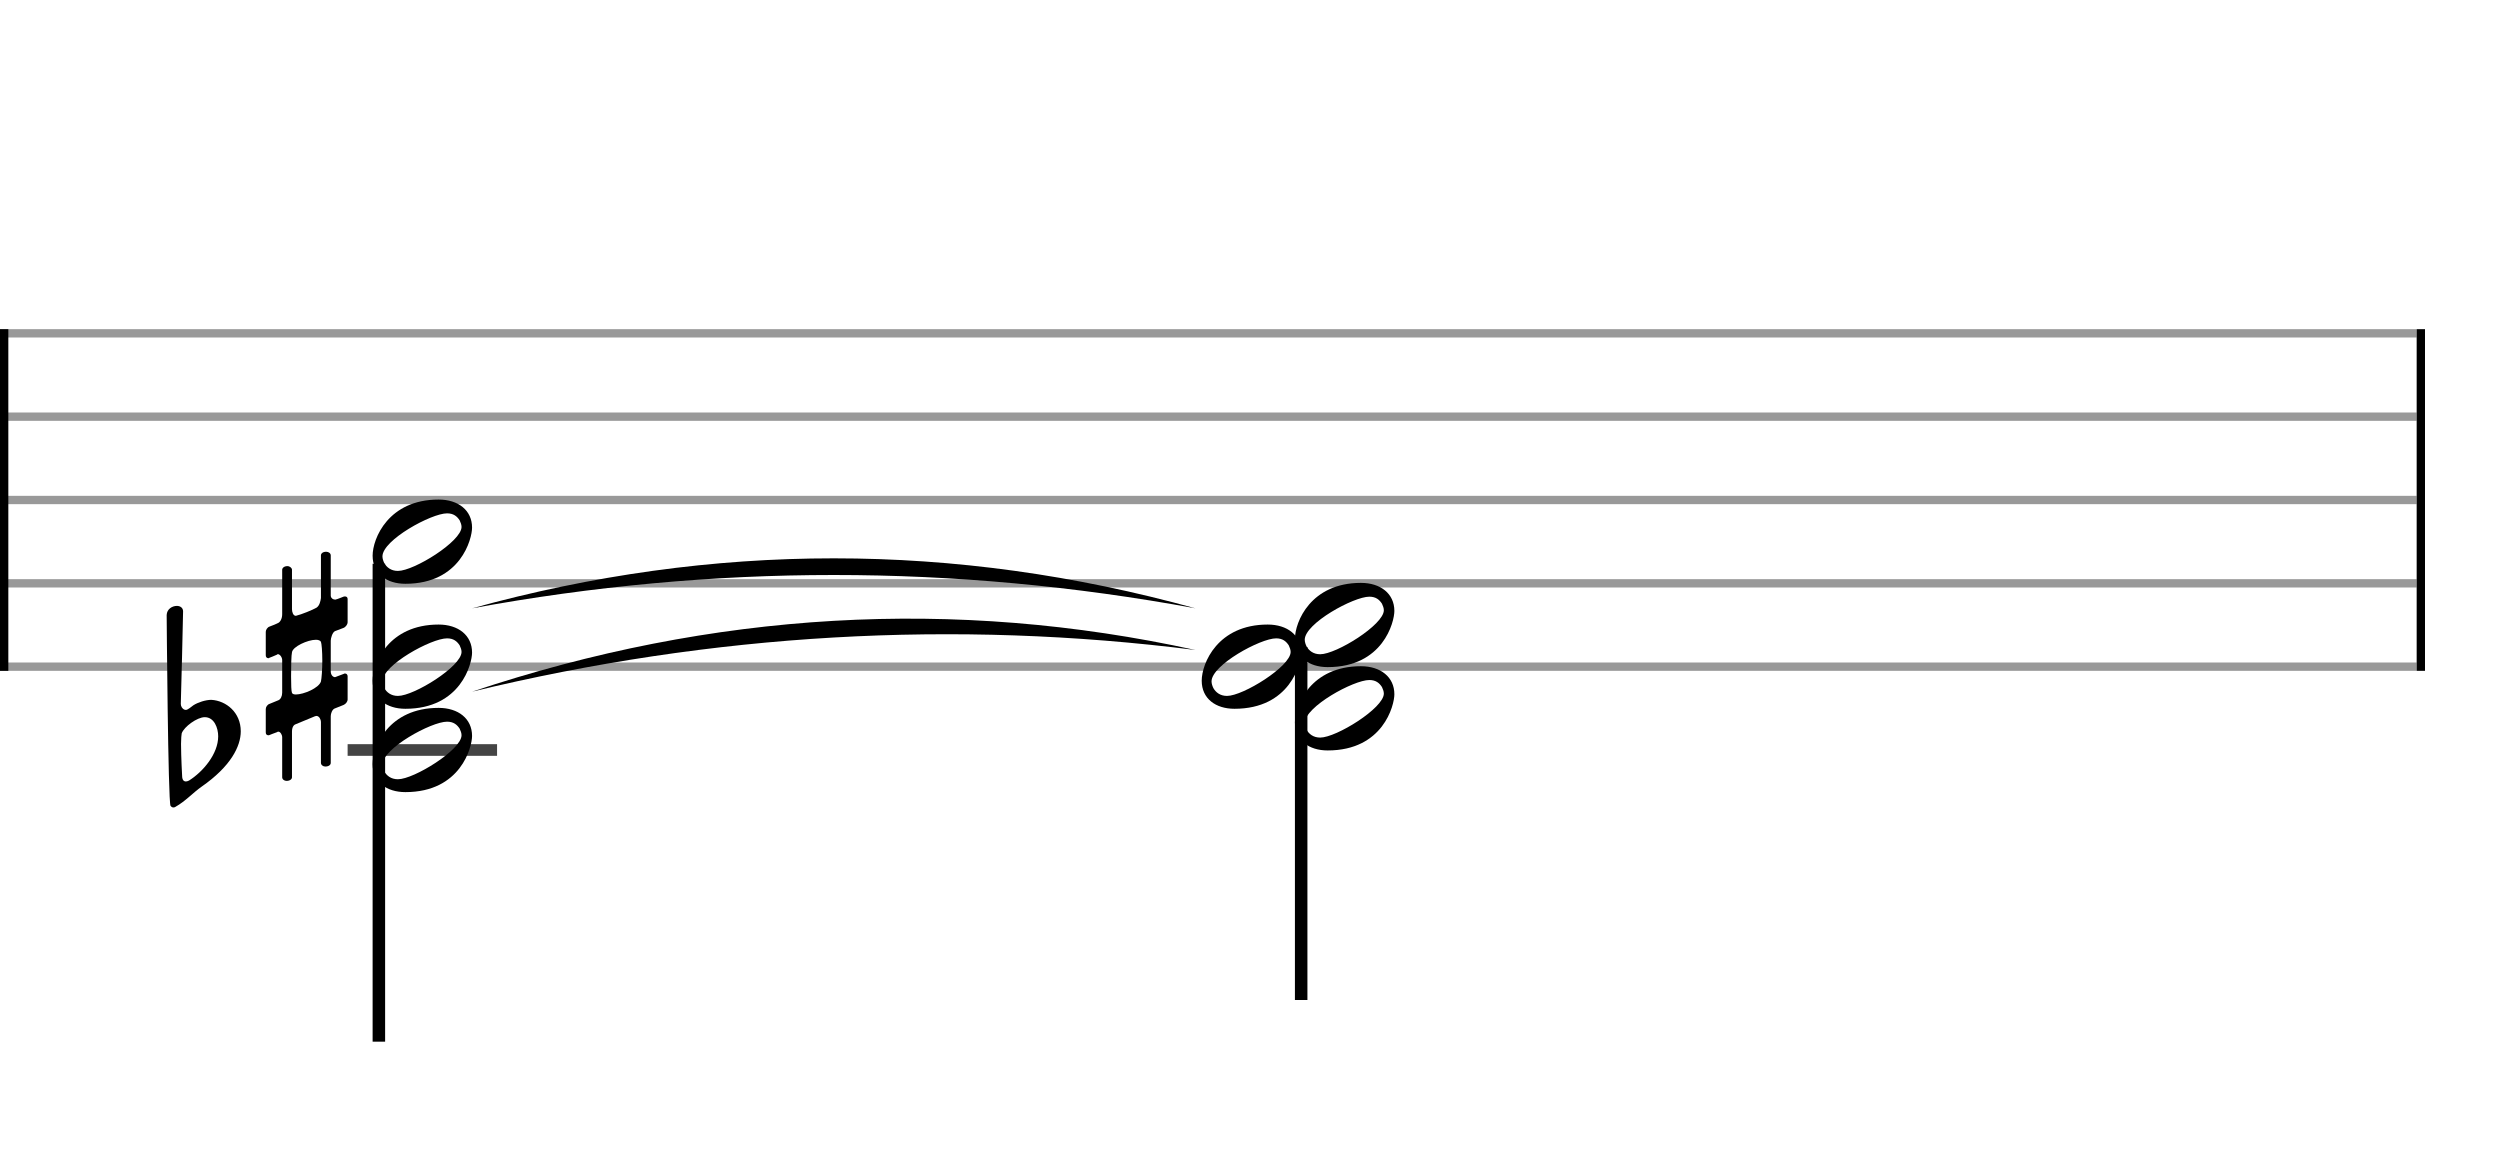 <svg xmlns="http://www.w3.org/2000/svg" stroke-width="0.3" stroke-dasharray="none" fill="black" stroke="black" font-family="Arial, sans-serif" font-size="10pt" font-weight="normal" font-style="normal" width="300" height="140" viewBox="0 0 300 140" style="width: 300px; height: 140px; border: none;"><g class="vf-stave" id="vf-auto17396" stroke-width="1" fill="#999999" stroke="#999999"><path fill="none" d="M0 40L290 40"/><path fill="none" d="M0 50L290 50"/><path fill="none" d="M0 60L290 60"/><path fill="none" d="M0 70L290 70"/><path fill="none" d="M0 80L290 80"/></g><g class="vf-stavebarline" id="vf-auto17397"><rect y="39.5" width="1" height="41" stroke="none"/></g><g class="vf-stavebarline" id="vf-auto17398"><rect x="290" y="39.5" width="1" height="41" stroke="none"/></g><g class="vf-stavenote" id="vf-auto17399"><path stroke-width="1.4" fill="none" stroke="#444" d="M41.714 90L59.648 90"/><g class="vf-stem" id="vf-auto17400" pointer-events="bounding-box"><path stroke-width="1.5" fill="none" d="M45.464 67.65L45.464 125"/></g><g class="vf-notehead" id="vf-auto17409" pointer-events="bounding-box"><path stroke="none" d="M48.645 95.054C55.3 95.054,56.648 89.635,56.648 88.315C56.648 86.237,54.992 84.946,52.633 84.946C46.624 84.946,44.714 89.607,44.714 91.685C44.714 93.847,46.399 95.054,48.645 95.054M47.747 93.51C46.904 93.51,46.399 93.061,46.118 92.583C46.006 92.359,45.894 92.05,45.894 91.769C45.894 89.803,51.762 86.602,53.644 86.602C54.43 86.602,54.851 86.967,55.16 87.445C55.272 87.697,55.385 87.95,55.385 88.231C55.385 89.972,49.684 93.51,47.747 93.51"/><path stroke="none" d="M20.465 96.703C20.602 96.867,20.711 96.895,20.821 96.895C20.958 96.895,21.067 96.813,21.067 96.813C22.244 96.156,23.201 95.089,24.186 94.405C27.688 91.97,28.892 89.562,28.892 87.756C28.892 85.513,27.168 84.09,25.363 83.981C24.679 83.981,23.748 84.282,23.201 84.637C22.955 84.829,22.517 85.185,22.326 85.185C22.244 85.185,22.216 85.185,22.134 85.157C21.86 85.048,21.696 84.747,21.696 84.473C21.724 83.625,21.97 74.159,21.97 73.365C21.97 72.927,21.614 72.708,21.231 72.708C20.657 72.708,20.027 73.092,20 73.803C20 73.803,20.164 96.293,20.465 96.703M21.86 93.201C21.86 93.201,21.724 90.821,21.724 89.261C21.724 88.632,21.778 88.14,21.806 88.003C22.079 87.209,23.666 86.06,24.569 86.06C25.718 86.06,26.183 87.373,26.183 88.358C26.183 90.465,24.378 92.599,22.681 93.666C22.517 93.748,22.408 93.776,22.298 93.776C21.943 93.776,21.86 93.393,21.86 93.201"/></g><g class="vf-notehead" id="vf-auto17408" pointer-events="bounding-box"><path stroke="none" d="M48.645 85.054C55.3 85.054,56.648 79.635,56.648 78.315C56.648 76.237,54.992 74.946,52.633 74.946C46.624 74.946,44.714 79.607,44.714 81.685C44.714 83.847,46.399 85.054,48.645 85.054M47.747 83.51C46.904 83.51,46.399 83.061,46.118 82.583C46.006 82.359,45.894 82.05,45.894 81.769C45.894 79.803,51.762 76.602,53.644 76.602C54.43 76.602,54.851 76.967,55.16 77.445C55.272 77.697,55.385 77.95,55.385 78.231C55.385 79.972,49.684 83.51,47.747 83.51"/><path stroke="none" d="M41.222 75.349C41.495 75.239,41.714 74.911,41.714 74.692L41.714 71.874C41.714 71.683,41.577 71.573,41.413 71.573C41.359 71.573,41.304 71.573,41.222 71.6C41.222 71.6,40.428 71.929,40.237 71.956C39.963 71.956,39.69 71.765,39.69 71.464L39.69 66.648C39.69 66.402,39.443 66.211,39.142 66.211C38.759 66.211,38.513 66.402,38.513 66.648L38.513 71.765C38.458 72.148,38.349 72.668,37.993 72.914C37.528 73.187,36.188 73.735,35.504 73.899C35.175 73.899,35.038 73.434,35.038 73.105L35.038 68.372C35.038 68.153,34.765 67.934,34.491 67.934C34.108 67.934,33.862 68.153,33.862 68.372L33.862 73.707C33.862 74.254,33.616 74.637,33.397 74.747C33.151 74.884,32.357 75.185,32.357 75.185C32.084 75.267,31.892 75.595,31.892 75.814L31.892 78.632C31.892 78.851,32.001 78.988,32.248 78.988L32.33 78.933C32.357 78.933,32.959 78.687,33.26 78.55L33.315 78.495C33.616 78.495,33.862 78.906,33.862 79.207L33.862 83.119C33.862 83.557,33.67 83.912,33.424 84.022C33.205 84.104,32.357 84.46,32.357 84.46C32.084 84.542,31.892 84.843,31.892 85.089L31.892 87.88C31.892 88.126,32.001 88.235,32.248 88.235L32.33 88.208C32.357 88.208,32.904 87.962,33.26 87.852C33.315 87.798,33.342 87.798,33.397 87.798C33.67 87.798,33.862 88.235,33.862 88.427L33.862 93.27C33.862 93.516,34.108 93.707,34.382 93.707C34.765 93.707,35.038 93.516,35.038 93.27L35.038 87.798C35.038 87.278,35.23 87.004,35.449 86.922L37.829 85.937C37.829 85.937,37.884 85.937,37.884 85.937L37.966 85.91C38.322 85.91,38.513 86.375,38.513 86.621L38.513 91.546C38.513 91.792,38.759 91.984,39.033 91.984C39.443 91.984,39.69 91.792,39.69 91.546L39.69 85.937C39.69 85.636,39.854 85.171,40.127 85.034C40.401 84.925,41.222 84.596,41.222 84.596C41.495 84.487,41.714 84.186,41.714 83.94L41.714 81.149C41.714 80.958,41.577 80.821,41.413 80.821C41.359 80.821,41.304 80.821,41.222 80.876L40.209 81.259C39.963 81.259,39.69 81.012,39.69 80.547L39.69 76.881C39.69 76.607,39.881 75.869,40.209 75.732M38.513 81.778C38.267 82.572,36.434 83.338,35.504 83.338C35.285 83.338,35.093 83.283,35.038 83.146C34.956 82.982,34.929 82.134,34.929 81.176C34.929 79.973,34.956 78.577,35.038 78.276C35.12 77.592,36.926 76.772,37.911 76.772C38.185 76.772,38.431 76.854,38.513 77.018C38.595 77.209,38.677 78.194,38.677 79.261C38.677 80.328,38.595 81.423,38.513 81.778"/></g><g class="vf-notehead" id="vf-auto17407" pointer-events="bounding-box"><path stroke="none" d="M48.645 70.054C55.3 70.054,56.648 64.635,56.648 63.315C56.648 61.237,54.992 59.946,52.633 59.946C46.624 59.946,44.714 64.607,44.714 66.685C44.714 68.847,46.399 70.054,48.645 70.054M47.747 68.51C46.904 68.51,46.399 68.061,46.118 67.583C46.006 67.359,45.894 67.05,45.894 66.769C45.894 64.803,51.762 61.602,53.644 61.602C54.43 61.602,54.851 61.967,55.16 62.445C55.272 62.697,55.385 62.95,55.385 63.231C55.385 64.972,49.684 68.51,47.747 68.51"/></g></g><g class="vf-stavenote" id="vf-auto17414"><g class="vf-stem" id="vf-auto17415" pointer-events="bounding-box"><path stroke-width="1.5" fill="none" d="M156.14 77.65L156.14 120"/></g><g class="vf-notehead" id="vf-auto17424" pointer-events="bounding-box"><path stroke="none" d="M159.321 90.054C165.976 90.054,167.324 84.635,167.324 83.315C167.324 81.237,165.667 79.946,163.309 79.946C157.3 79.946,155.39 84.607,155.39 86.685C155.39 88.847,157.075 90.054,159.321 90.054M158.423 88.51C157.58 88.51,157.075 88.061,156.794 87.583C156.682 87.359,156.569 87.05,156.569 86.769C156.569 84.803,162.438 81.602,164.32 81.602C165.106 81.602,165.527 81.967,165.836 82.445C165.948 82.697,166.061 82.95,166.061 83.231C166.061 84.972,160.36 88.51,158.423 88.51"/></g><g class="vf-notehead" id="vf-auto17423" pointer-events="bounding-box"><path stroke="none" d="M148.137 85.054C154.792 85.054,156.14 79.635,156.14 78.315C156.14 76.237,154.483 74.946,152.125 74.946C146.116 74.946,144.206 79.607,144.206 81.685C144.206 83.847,145.891 85.054,148.137 85.054M147.239 83.51C146.396 83.51,145.891 83.061,145.61 82.583C145.498 82.359,145.385 82.05,145.385 81.769C145.385 79.803,151.254 76.602,153.136 76.602C153.922 76.602,154.343 76.967,154.652 77.445C154.764 77.697,154.877 77.95,154.877 78.231C154.877 79.972,149.176 83.51,147.239 83.51"/></g><g class="vf-notehead" id="vf-auto17422" pointer-events="bounding-box"><path stroke="none" d="M159.321 80.054C165.976 80.054,167.324 74.635,167.324 73.315C167.324 71.237,165.667 69.946,163.309 69.946C157.3 69.946,155.39 74.607,155.39 76.685C155.39 78.847,157.075 80.054,159.321 80.054M158.423 78.51C157.58 78.51,157.075 78.061,156.794 77.583C156.682 77.359,156.569 77.05,156.569 76.769C156.569 74.803,162.438 71.602,164.32 71.602C165.106 71.602,165.527 71.967,165.836 72.445C165.948 72.697,166.061 72.95,166.061 73.231C166.061 74.972,160.36 78.51,158.423 78.51"/></g></g><g class="vf-stavetie" id="vf-auto17426"><path stroke="none" d="M56.648 83Q100.052 72.5,143.456 78Q100.052 68.5,56.648 83Z"/><path stroke="none" d="M56.648 73Q100.052 65,143.456 73Q100.052 61,56.648 73Z"/></g></svg>